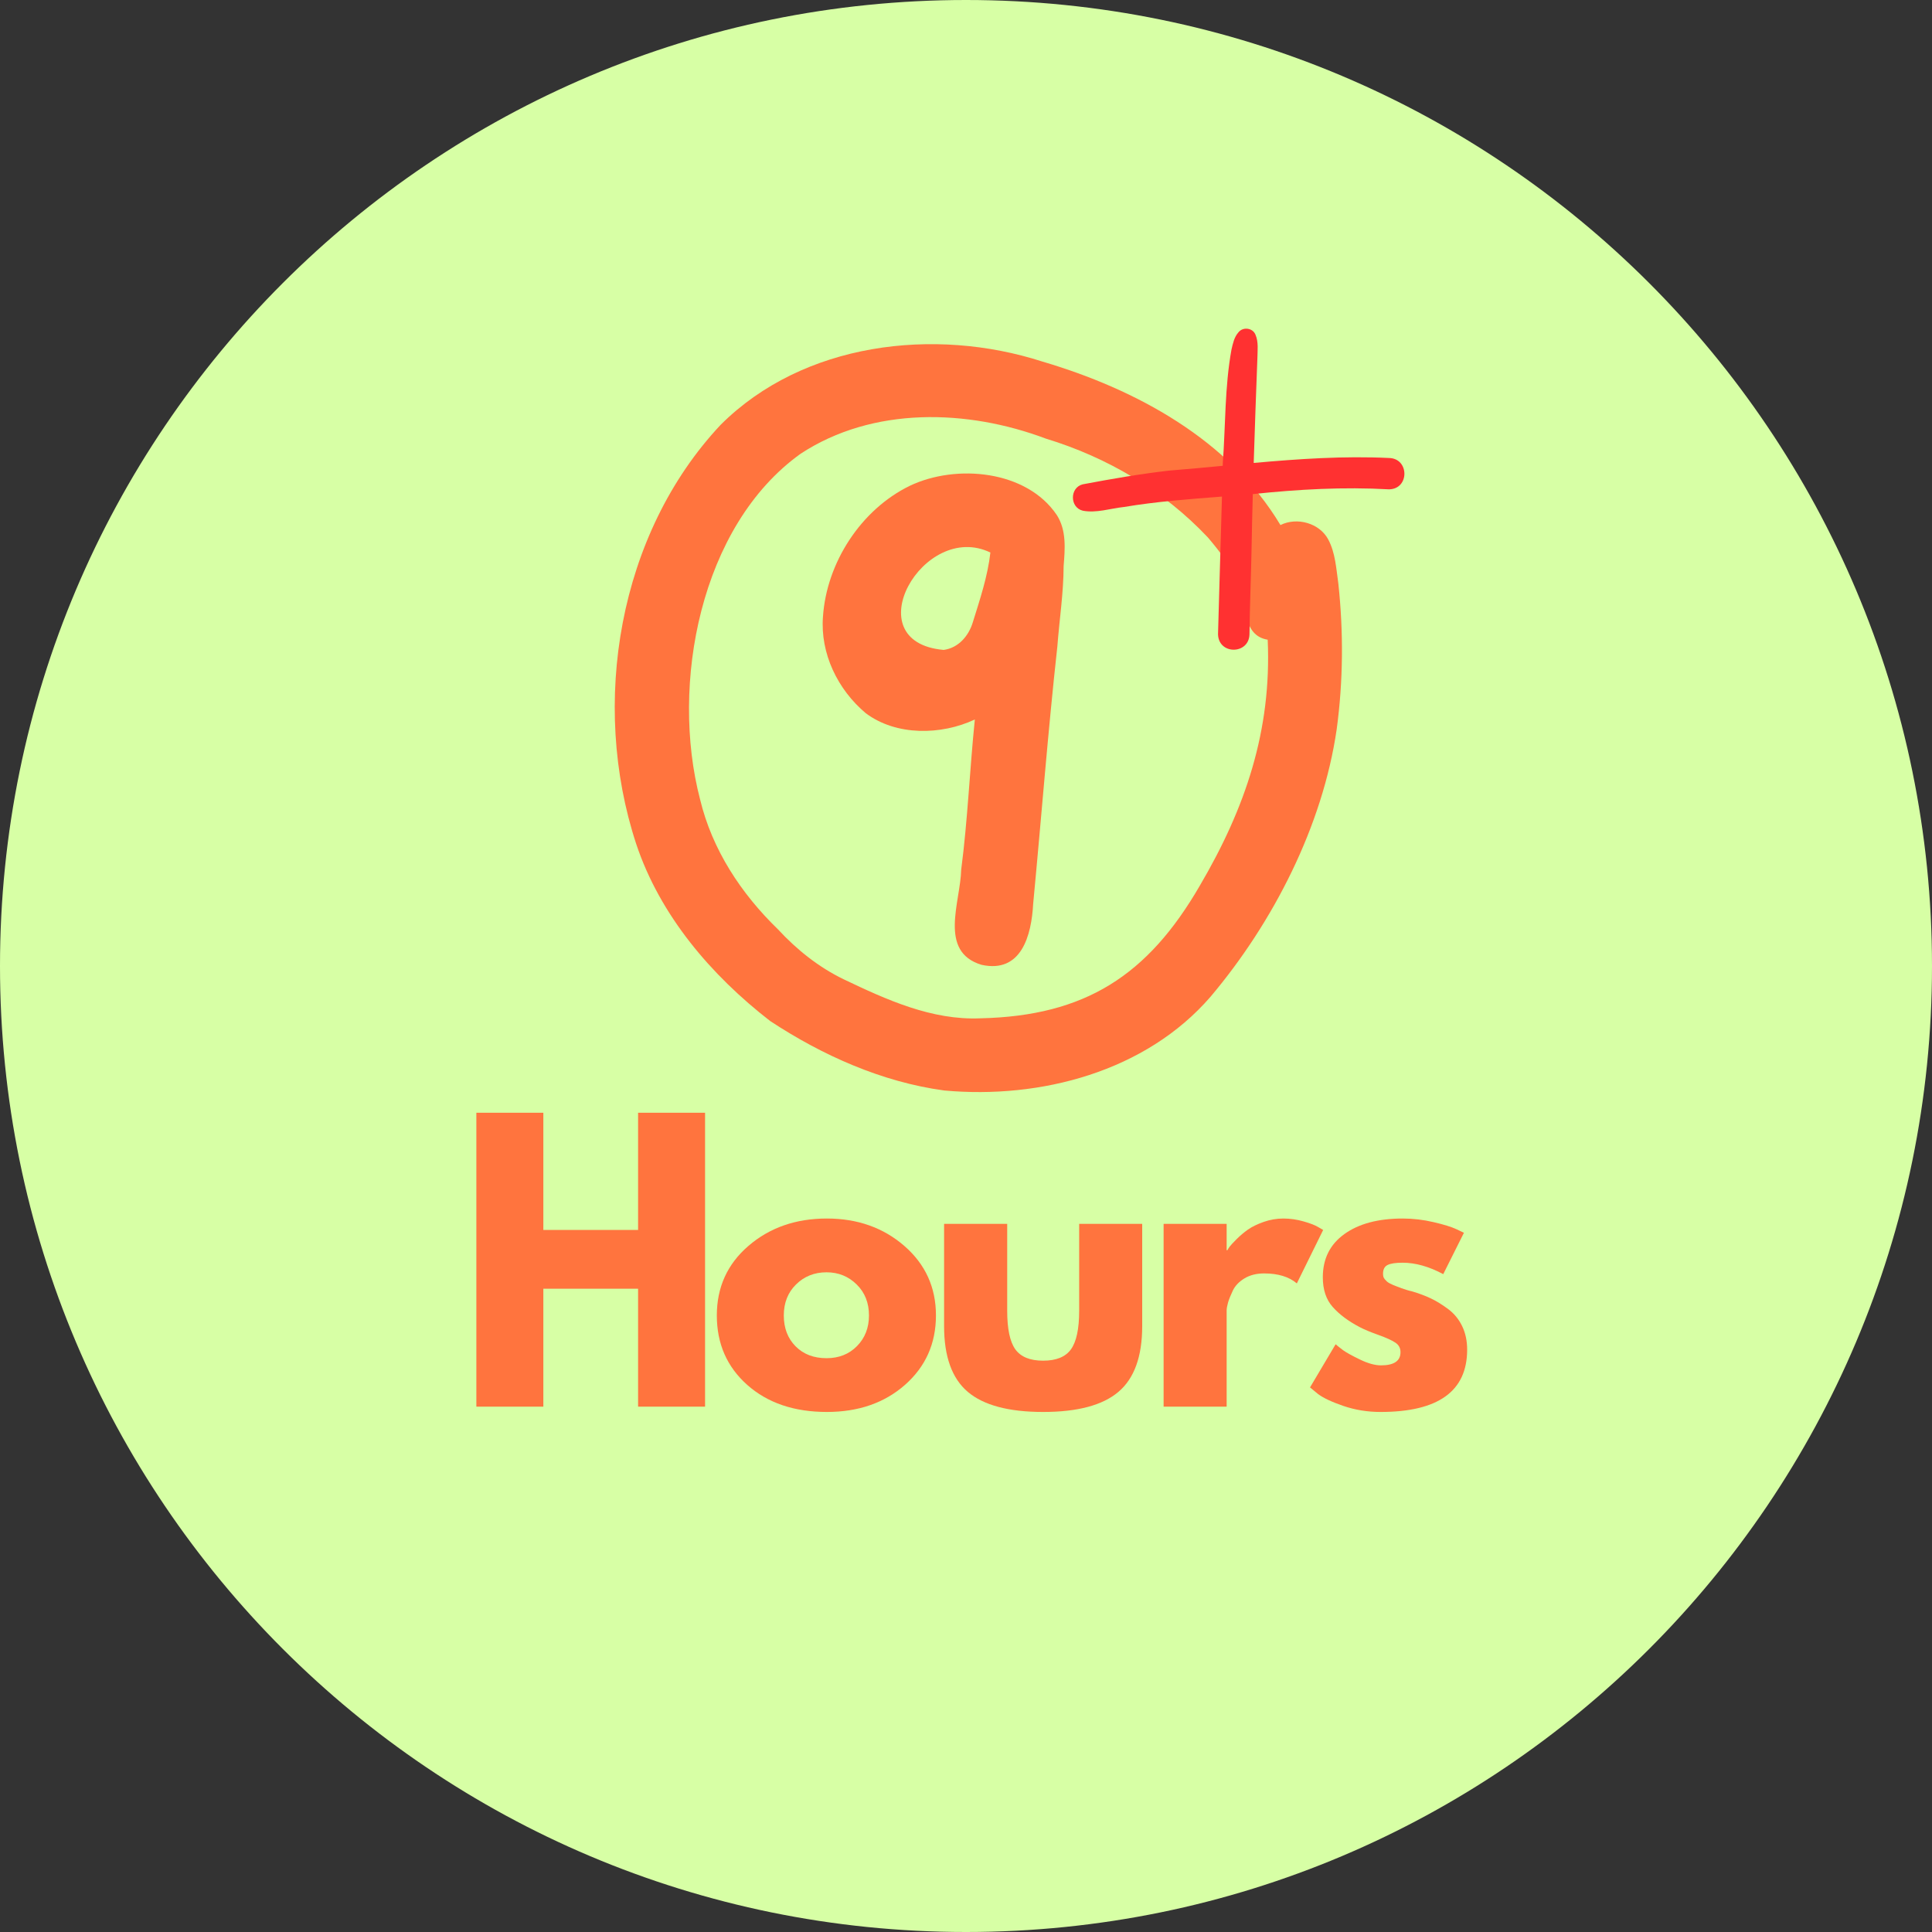 <svg xmlns="http://www.w3.org/2000/svg" xmlns:xlink="http://www.w3.org/1999/xlink" width="500" zoomAndPan="magnify" viewBox="0 0 375 375" height="500" preserveAspectRatio="xMidYMid meet" version="1.0"><rect x="0" y="0" width="375" height="375" fill="#333333" stroke="none"/><defs><g/><clipPath id="4a680b9527"><path d="M 187.5 0 C 83.945 0 0 83.945 0 187.5 C 0 291.055 83.945 375 187.5 375 C 291.055 375 375 291.055 375 187.5 C 375 83.945 291.055 0 187.5 0 " clip-rule="nonzero"/></clipPath><clipPath id="f685f7828f"><path d="M 119 66 L 260.797 66 L 260.797 212 L 119 212 Z M 119 66 " clip-rule="nonzero"/></clipPath><clipPath id="17c6250618"><path d="M 208 63.387 L 273 63.387 L 273 127 L 208 127 Z M 208 63.387 " clip-rule="nonzero"/></clipPath></defs><g clip-path="url(#4a680b9527)"><rect x="-37.5" width="450" fill="#d7ffa5" y="-37.5" height="450" fill-opacity="1"/></g><g clip-path="url(#f685f7828f)"><path fill="#ff743e" d="M 257.816 104.719 C 256.121 101.512 251.711 100.316 248.535 101.914 C 238.574 85.309 220.457 75.535 202.332 70.18 C 181.371 63.414 155.906 66.469 139.883 82.449 C 120.016 103.609 114.535 136.578 123.48 163.789 C 128.098 177.676 138.027 189.297 149.484 198.176 C 159.594 204.844 171.203 210.031 183.277 211.664 C 201.98 213.371 222.379 208.016 234.973 193.457 C 247.152 179.008 256.707 160.344 259.449 141.57 C 260.719 132.188 260.785 122.668 259.77 113.258 C 259.359 110.383 259.203 107.32 257.816 104.719 Z M 232.875 171.922 C 222.801 189.312 210.652 197.199 190.309 197.652 C 180.867 198.062 172.098 194.062 163.77 190.086 C 158.914 187.742 154.664 184.34 151.016 180.398 C 143.855 173.461 138.23 164.93 135.887 155.168 C 130.074 132.926 135.863 102.066 155.402 88.07 C 169.434 78.863 187.742 79.395 203.016 85.141 C 214.93 88.77 225.871 95.219 234.434 104.301 C 236.855 107.156 239.207 110.18 240.543 113.719 C 241.98 117.309 241.09 123.355 246.059 124.168 C 246.844 141.793 241.715 156.879 232.875 171.922 Z M 232.875 171.922 " fill-opacity="1" fill-rule="nonzero"/></g><path fill="#ff743e" d="M 176.609 94.285 C 167.109 98.902 160.445 109.215 159.738 119.68 C 159.18 126.836 162.602 133.863 168.047 138.434 C 173.969 142.875 182.695 142.719 189.215 139.652 C 188.219 149.367 187.832 159.137 186.566 168.82 C 186.43 175.074 182.082 184.723 190.512 187.27 C 198.281 188.988 200.215 181.508 200.539 175.426 C 202.125 158.781 203.395 142.117 205.23 125.496 C 205.625 120.281 206.434 115.105 206.449 109.879 C 206.715 106.539 207.027 102.953 205.141 99.992 C 199.277 91.246 185.602 90.008 176.609 94.285 Z M 188.84 120.73 C 188.051 123.402 186.047 125.766 183.164 126.148 C 165.77 124.613 179.223 100.949 192.234 107.246 C 191.707 111.879 190.219 116.297 188.84 120.73 Z M 188.84 120.73 " fill-opacity="1" fill-rule="nonzero"/><g clip-path="url(#17c6250618)"><path fill="#ff3131" d="M 269.605 94.98 C 260.781 94.484 251.945 94.973 243.168 95.906 C 243.07 99.594 242.98 103.277 242.918 106.965 C 242.812 112.344 242.578 117.719 242.523 123.098 C 242.445 127.086 236.504 127.133 236.418 123.098 C 236.645 114.195 236.949 105.293 237.184 96.387 C 230.824 96.875 224.461 97.352 218.156 98.406 C 215.52 98.688 212.797 99.637 210.152 99.121 C 210.156 99.121 210.156 99.121 210.156 99.121 C 207.621 98.496 207.613 94.652 210.152 94.008 C 215.719 92.957 221.32 91.984 226.957 91.34 C 230.414 91.066 233.871 90.742 237.332 90.414 C 237.336 90.25 237.34 90.086 237.344 89.926 C 237.883 82.578 237.707 75.121 239.027 67.863 C 239.289 66.711 239.555 65.449 240.352 64.539 C 241.227 63.387 243.152 63.609 243.691 64.973 C 244.305 66.391 244.078 68.02 244.059 69.523 C 243.801 76.301 243.555 83.078 243.344 89.855 C 252.082 89.07 260.828 88.473 269.605 88.895 C 273.578 88.977 273.598 94.93 269.605 94.98 Z M 269.605 94.98 " fill-opacity="1" fill-rule="nonzero"/></g><g fill="#ff743e" fill-opacity="1"><g transform="translate(88.306, 273.03)"><g><path d="M 17.156 -22.891 L 17.156 0 L 4.156 0 L 4.156 -57.047 L 17.156 -57.047 L 17.156 -34.297 L 35.547 -34.297 L 35.547 -57.047 L 48.547 -57.047 L 48.547 0 L 35.547 0 L 35.547 -22.891 Z M 17.156 -22.891 "/></g></g></g><g fill="#ff743e" fill-opacity="1"><g transform="translate(137.542, 273.03)"><g><path d="M 7.5 -4.219 C 3.562 -7.719 1.594 -12.211 1.594 -17.703 C 1.594 -23.191 3.645 -27.695 7.75 -31.219 C 11.852 -34.75 16.922 -36.516 22.953 -36.516 C 28.898 -36.516 33.914 -34.738 38 -31.188 C 42.082 -27.633 44.125 -23.141 44.125 -17.703 C 44.125 -12.266 42.129 -7.781 38.141 -4.25 C 34.148 -0.727 29.086 1.031 22.953 1.031 C 16.598 1.031 11.445 -0.719 7.5 -4.219 Z M 16.969 -23.719 C 15.383 -22.156 14.594 -20.148 14.594 -17.703 C 14.594 -15.254 15.352 -13.258 16.875 -11.719 C 18.395 -10.176 20.398 -9.406 22.891 -9.406 C 25.285 -9.406 27.254 -10.188 28.797 -11.75 C 30.348 -13.32 31.125 -15.305 31.125 -17.703 C 31.125 -20.148 30.328 -22.156 28.734 -23.719 C 27.141 -25.289 25.191 -26.078 22.891 -26.078 C 20.535 -26.078 18.562 -25.289 16.969 -23.719 Z M 16.969 -23.719 "/></g></g></g><g fill="#ff743e" fill-opacity="1"><g transform="translate(179.794, 273.03)"><g><path d="M 15.703 -35.484 L 15.703 -18.609 C 15.703 -15.098 16.227 -12.602 17.281 -11.125 C 18.344 -9.656 20.141 -8.922 22.672 -8.922 C 25.211 -8.922 27.016 -9.656 28.078 -11.125 C 29.141 -12.602 29.672 -15.098 29.672 -18.609 L 29.672 -35.484 L 41.906 -35.484 L 41.906 -15.625 C 41.906 -9.727 40.367 -5.477 37.297 -2.875 C 34.234 -0.27 29.359 1.031 22.672 1.031 C 15.992 1.031 11.117 -0.27 8.047 -2.875 C 4.984 -5.477 3.453 -9.727 3.453 -15.625 L 3.453 -35.484 Z M 15.703 -35.484 "/></g></g></g><g fill="#ff743e" fill-opacity="1"><g transform="translate(221.7, 273.03)"><g><path d="M 4.156 0 L 4.156 -35.484 L 16.391 -35.484 L 16.391 -30.359 L 16.531 -30.359 C 16.625 -30.547 16.77 -30.773 16.969 -31.047 C 17.176 -31.328 17.625 -31.812 18.312 -32.5 C 19.008 -33.195 19.75 -33.82 20.531 -34.375 C 21.32 -34.926 22.336 -35.422 23.578 -35.859 C 24.828 -36.297 26.098 -36.516 27.391 -36.516 C 28.723 -36.516 30.035 -36.328 31.328 -35.953 C 32.617 -35.586 33.562 -35.223 34.156 -34.859 L 35.125 -34.297 L 30.016 -23.922 C 28.492 -25.211 26.375 -25.859 23.656 -25.859 C 22.176 -25.859 20.906 -25.535 19.844 -24.891 C 18.781 -24.242 18.031 -23.457 17.594 -22.531 C 17.156 -21.613 16.844 -20.832 16.656 -20.188 C 16.477 -19.539 16.391 -19.035 16.391 -18.672 L 16.391 0 Z M 4.156 0 "/></g></g></g><g fill="#ff743e" fill-opacity="1"><g transform="translate(252.68, 273.03)"><g><path d="M 19.578 -36.516 C 21.598 -36.516 23.598 -36.281 25.578 -35.812 C 27.566 -35.352 29.047 -34.895 30.016 -34.438 L 31.469 -33.75 L 27.453 -25.719 C 24.691 -27.195 22.066 -27.938 19.578 -27.938 C 18.191 -27.938 17.207 -27.785 16.625 -27.484 C 16.051 -27.191 15.766 -26.629 15.766 -25.797 C 15.766 -25.609 15.785 -25.422 15.828 -25.234 C 15.879 -25.055 15.973 -24.883 16.109 -24.719 C 16.254 -24.562 16.383 -24.426 16.5 -24.312 C 16.613 -24.195 16.805 -24.066 17.078 -23.922 C 17.359 -23.785 17.578 -23.68 17.734 -23.609 C 17.898 -23.547 18.164 -23.441 18.531 -23.297 C 18.906 -23.16 19.18 -23.055 19.359 -22.984 C 19.547 -22.922 19.859 -22.816 20.297 -22.672 C 20.734 -22.535 21.066 -22.445 21.297 -22.406 C 22.723 -21.988 23.969 -21.523 25.031 -21.016 C 26.094 -20.516 27.211 -19.828 28.391 -18.953 C 29.566 -18.078 30.477 -16.969 31.125 -15.625 C 31.77 -14.289 32.094 -12.77 32.094 -11.062 C 32.094 -3 26.488 1.031 15.281 1.031 C 12.75 1.031 10.344 0.641 8.062 -0.141 C 5.781 -0.922 4.129 -1.703 3.109 -2.484 L 1.594 -3.734 L 6.562 -12.109 C 6.938 -11.785 7.422 -11.398 8.016 -10.953 C 8.617 -10.516 9.703 -9.914 11.266 -9.156 C 12.836 -8.395 14.203 -8.016 15.359 -8.016 C 17.891 -8.016 19.156 -8.867 19.156 -10.578 C 19.156 -11.359 18.832 -11.969 18.188 -12.406 C 17.539 -12.852 16.445 -13.352 14.906 -13.906 C 13.363 -14.457 12.148 -14.961 11.266 -15.422 C 9.055 -16.578 7.305 -17.879 6.016 -19.328 C 4.723 -20.773 4.078 -22.703 4.078 -25.109 C 4.078 -28.703 5.473 -31.5 8.266 -33.5 C 11.055 -35.508 14.828 -36.516 19.578 -36.516 Z M 19.578 -36.516 "/></g></g></g></svg>